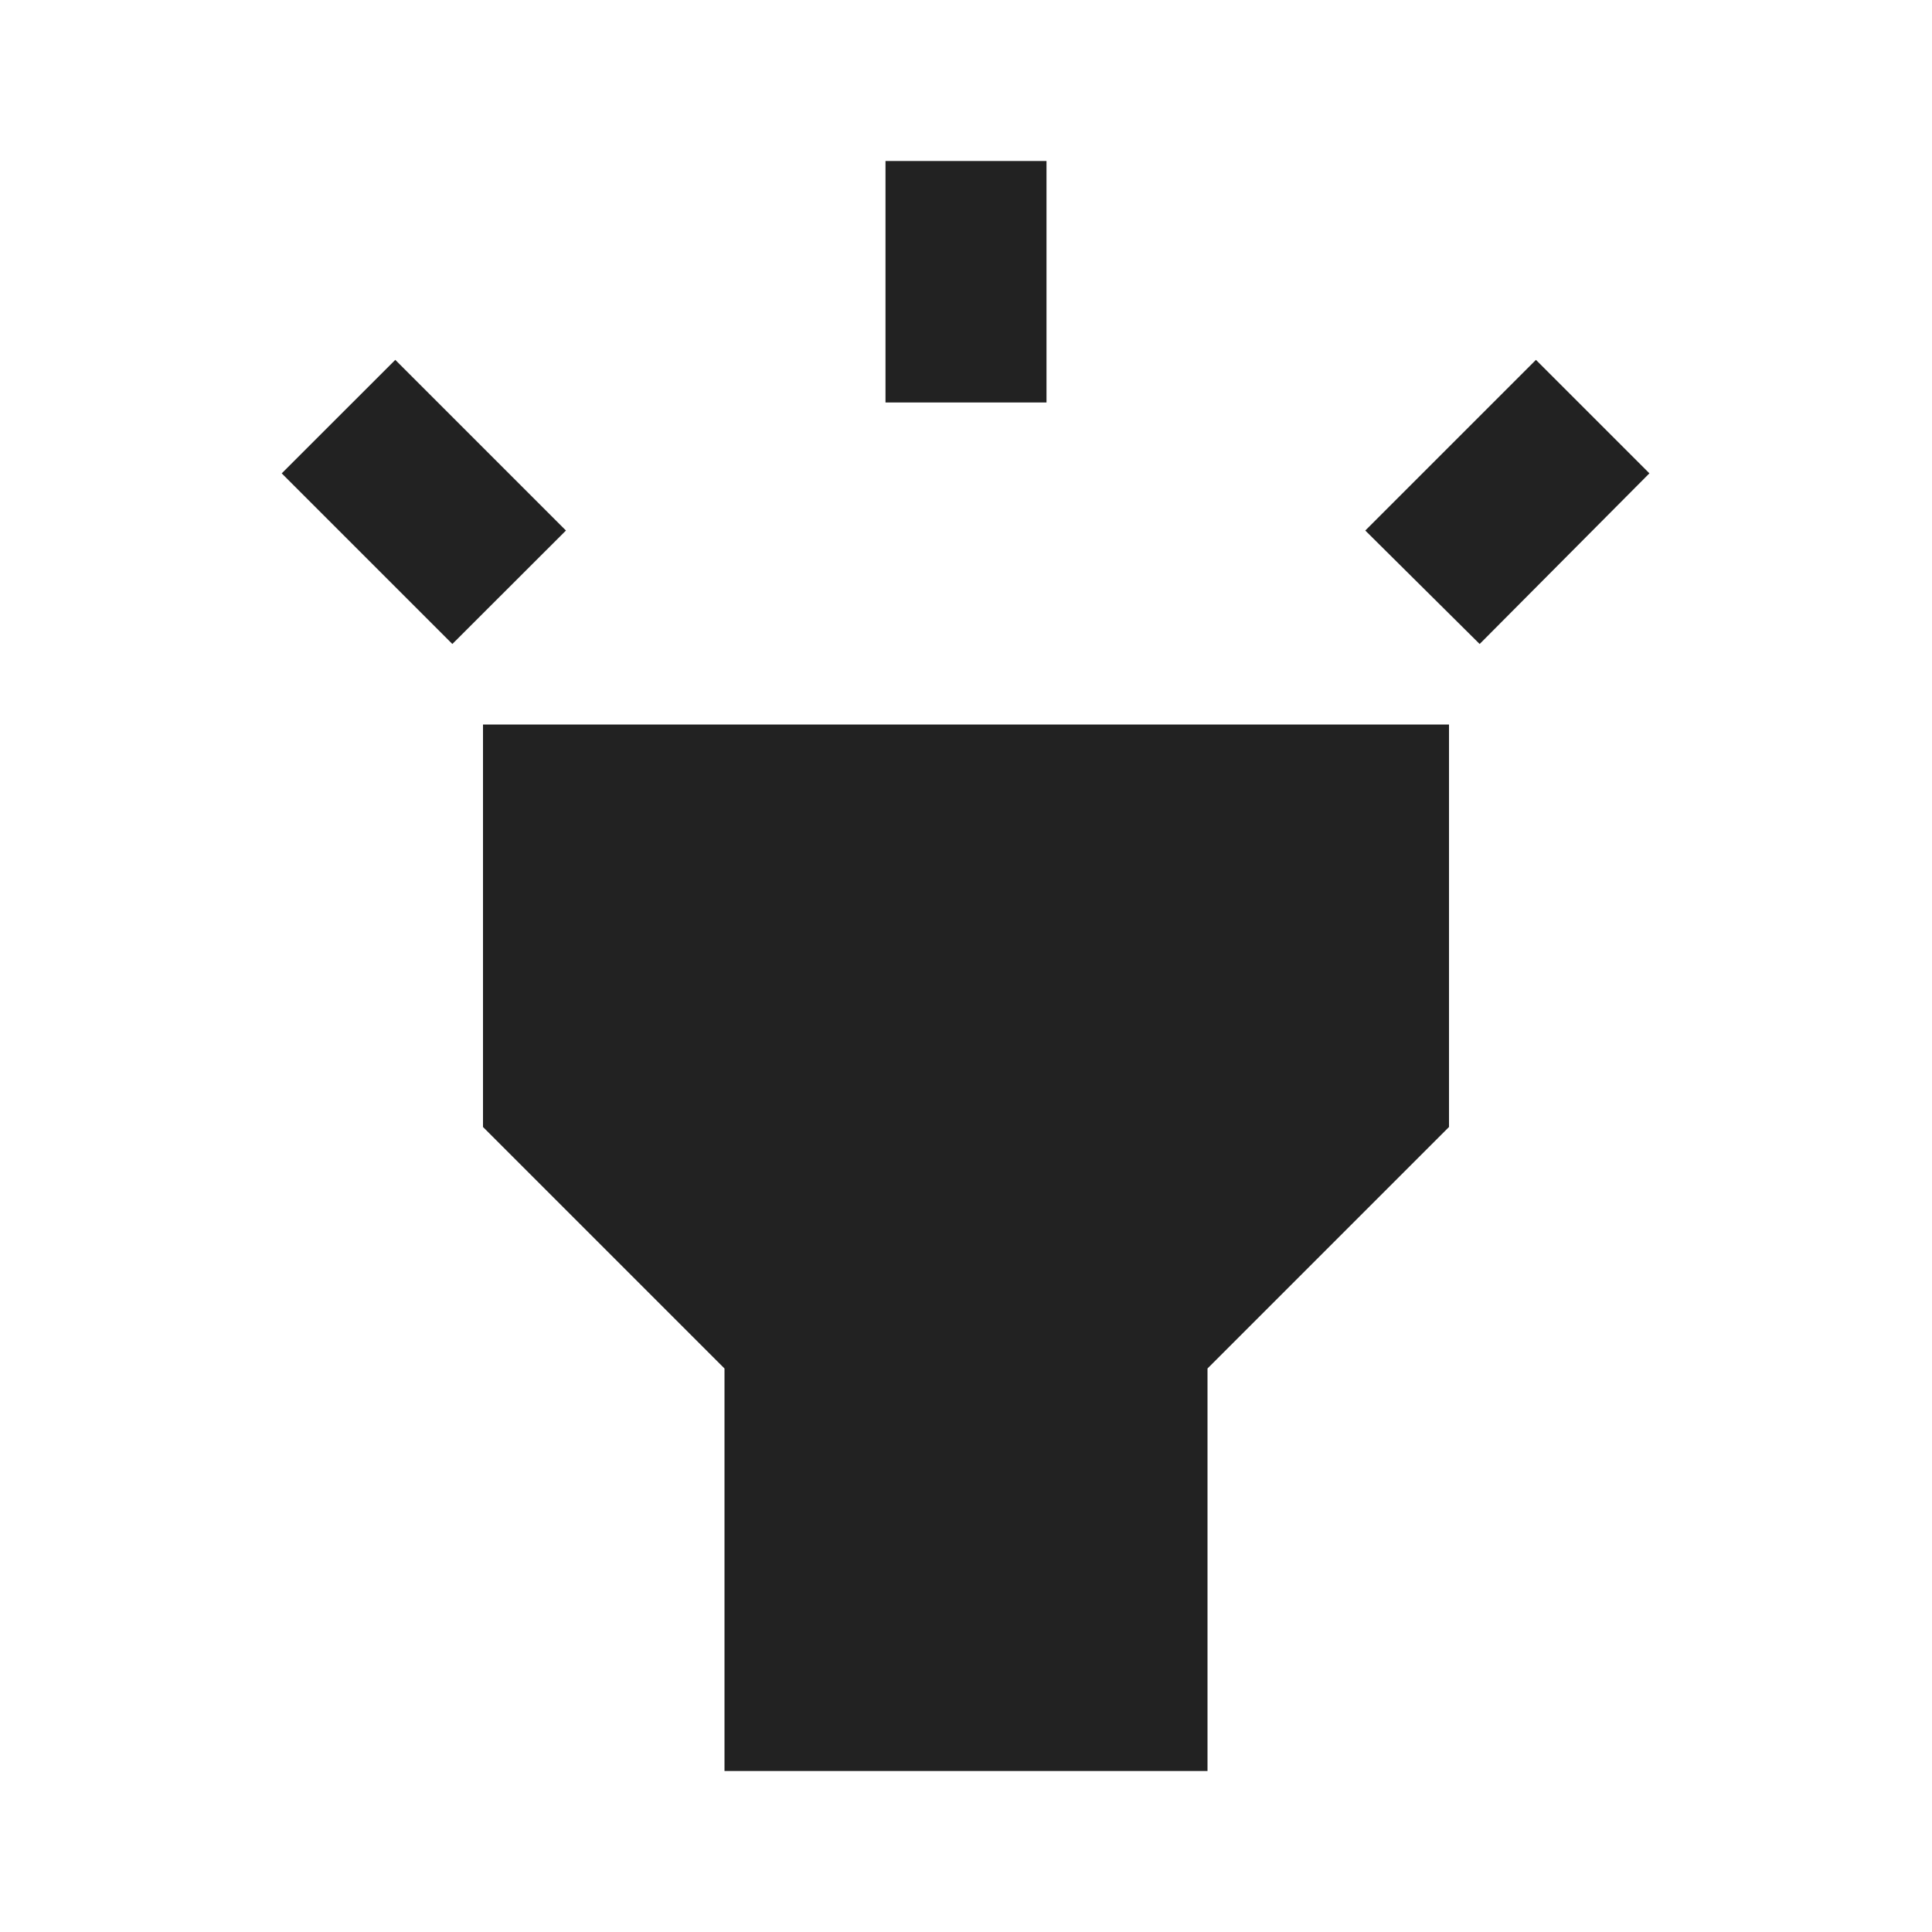 <svg xmlns="http://www.w3.org/2000/svg" width="30" height="30" fill="none" viewBox="0 0 30 30"><path fill="#222" d="m7.5 17.5 3.75 3.75v6.25h7.5v-6.25l3.75-3.75v-6.25h-15v6.25Zm6.25-15h2.5v3.75h-2.5V2.5ZM4.375 7.35l1.763-1.762 2.65 2.65L7.024 10l-2.65-2.65Zm16.825.888 2.65-2.65 1.762 1.762L22.976 10 21.2 8.238Z"/></svg>